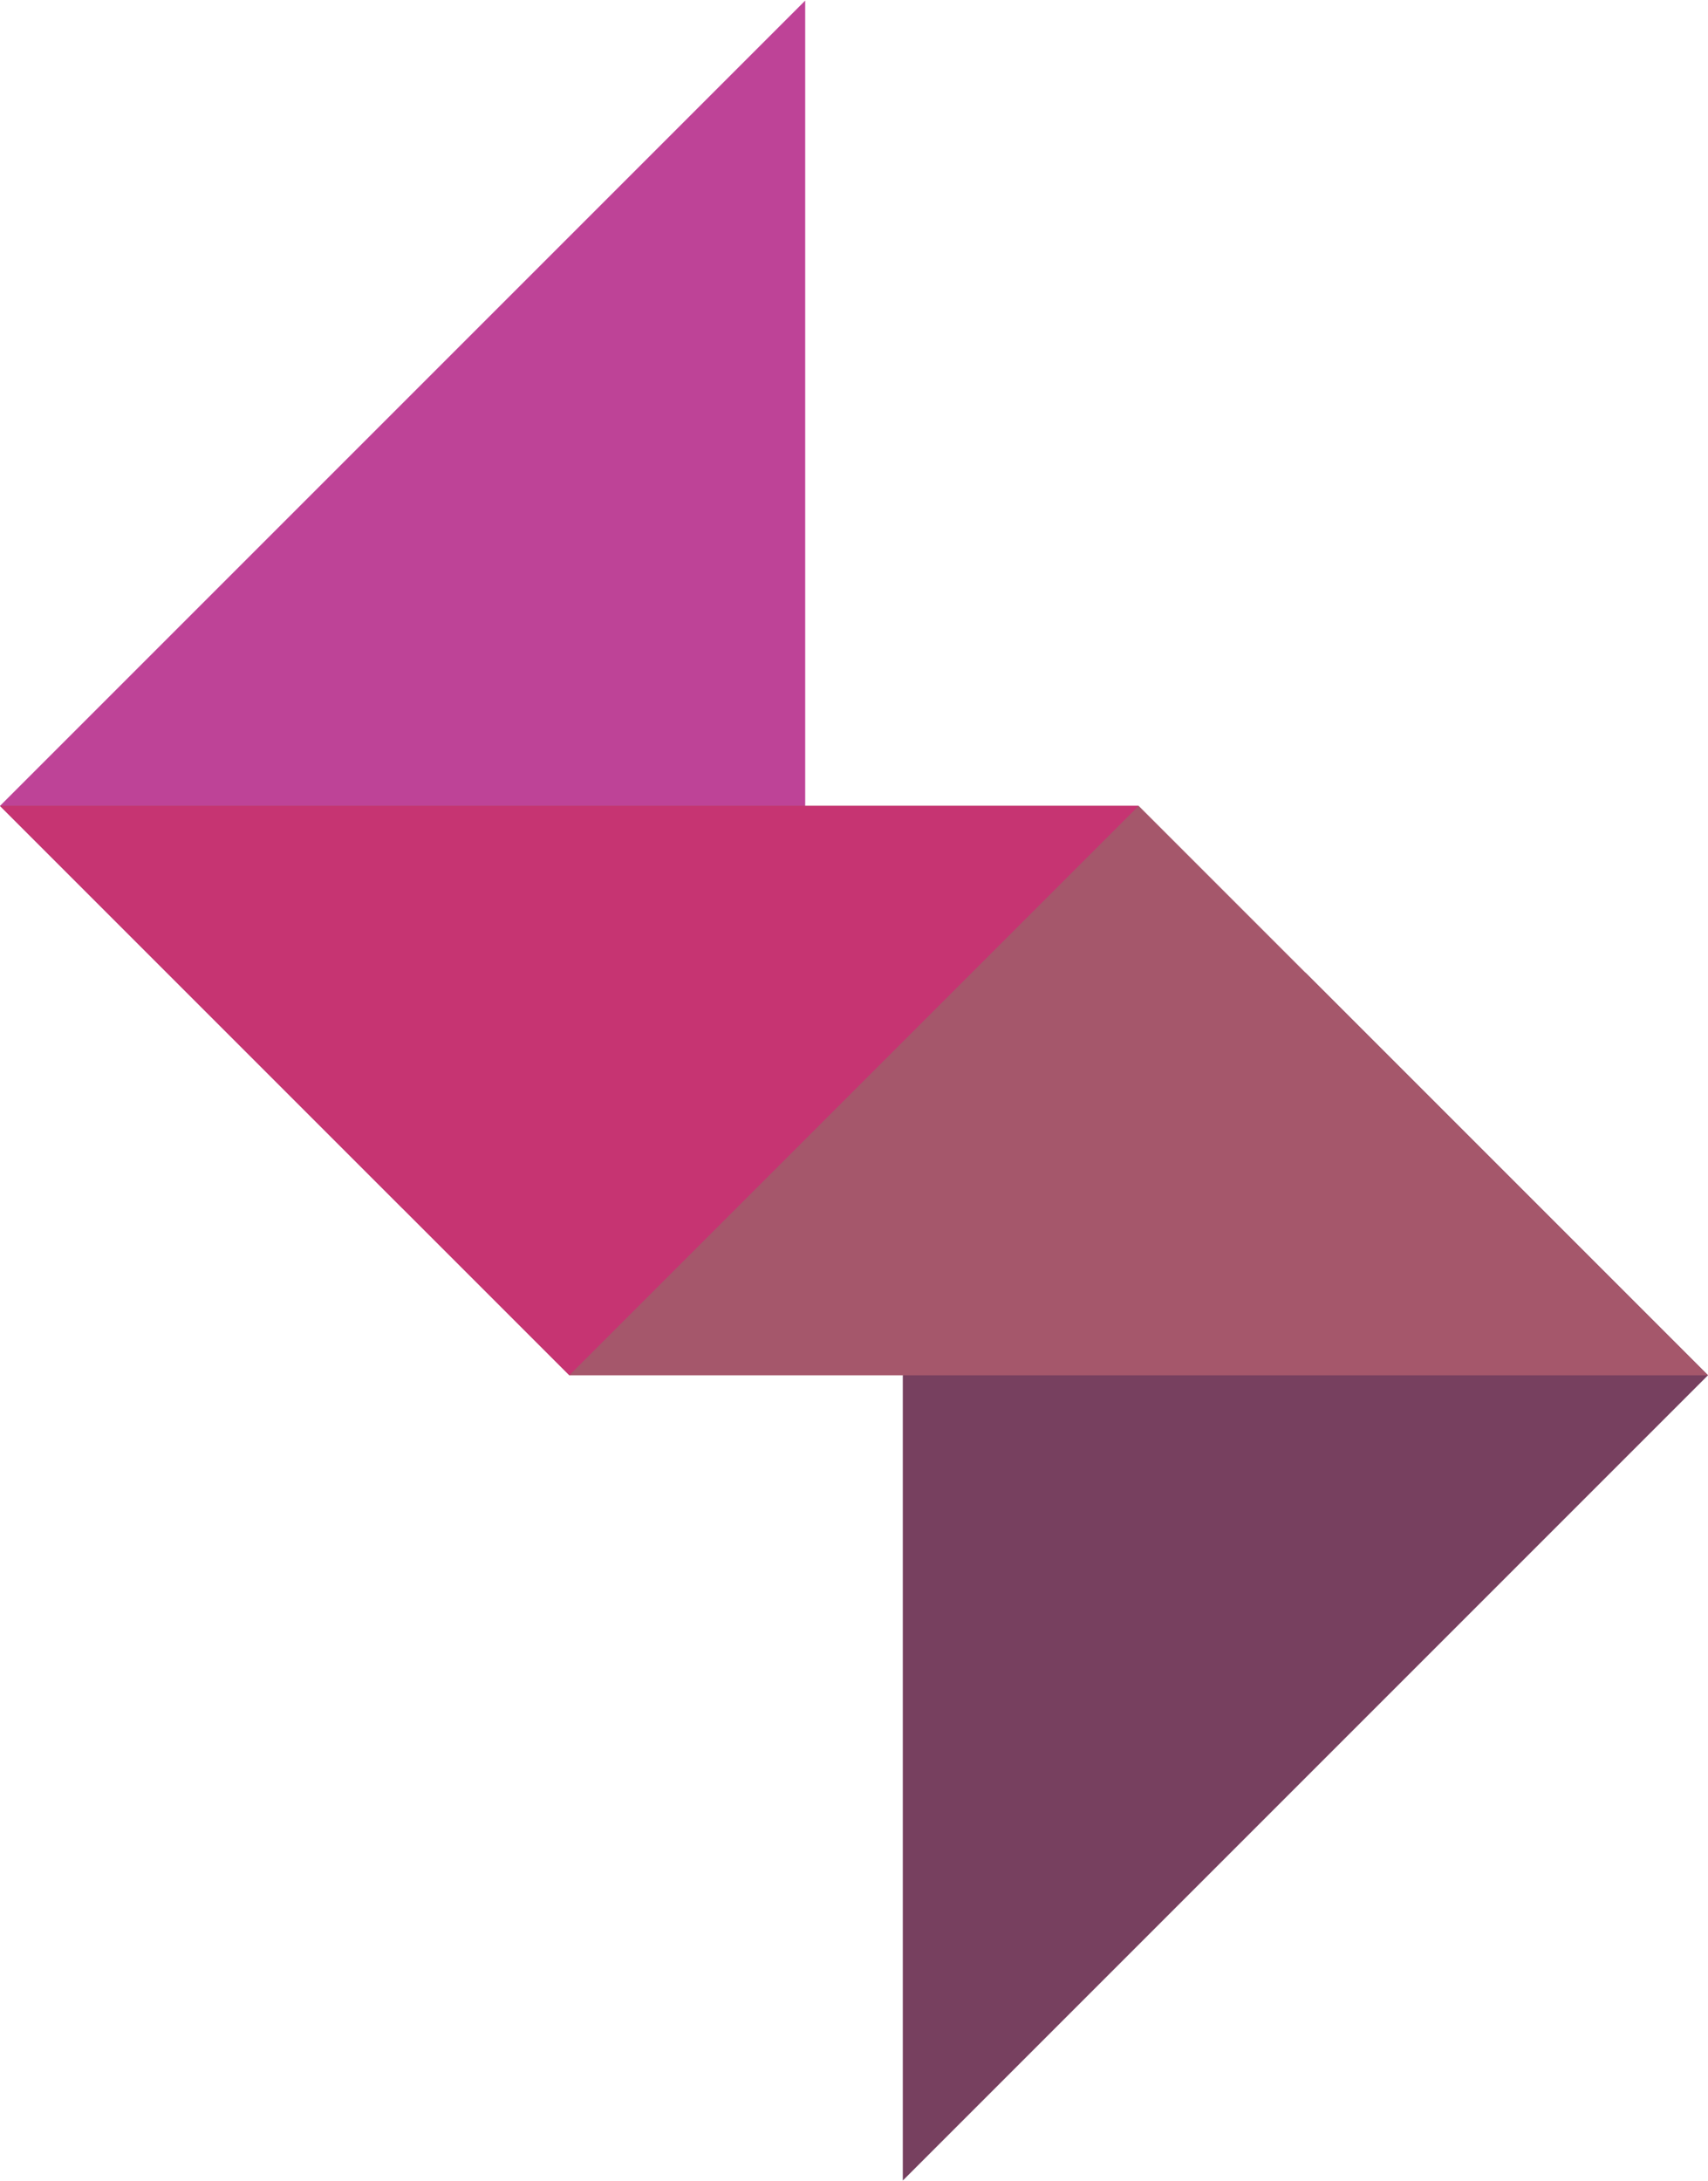 <svg width="401" height="512" clip-rule="evenodd" fill-rule="evenodd" image-rendering="optimizeQuality" shape-rendering="geometricPrecision" text-rendering="geometricPrecision" version="1.0" viewBox="0 0 13.737 17.53" xml:space="preserve" xmlns="http://www.w3.org/2000/svg"><path d="M0 6.476 6.476 0v6.476L3.238 9.714 0 6.476z" style="fill:#be4397"/><path d="m13.737 11.055-6.476 6.476v-6.476l3.238-3.238 3.238 3.238z" style="fill:#77405f"/><path d="M13.737 11.055H4.579L0 6.476h9.158l4.579 4.579z" style="fill:#a5576b"/><path d="M0 6.476h9.158l-4.579 4.579L0 6.476z" style="fill:#c63472"/></svg>